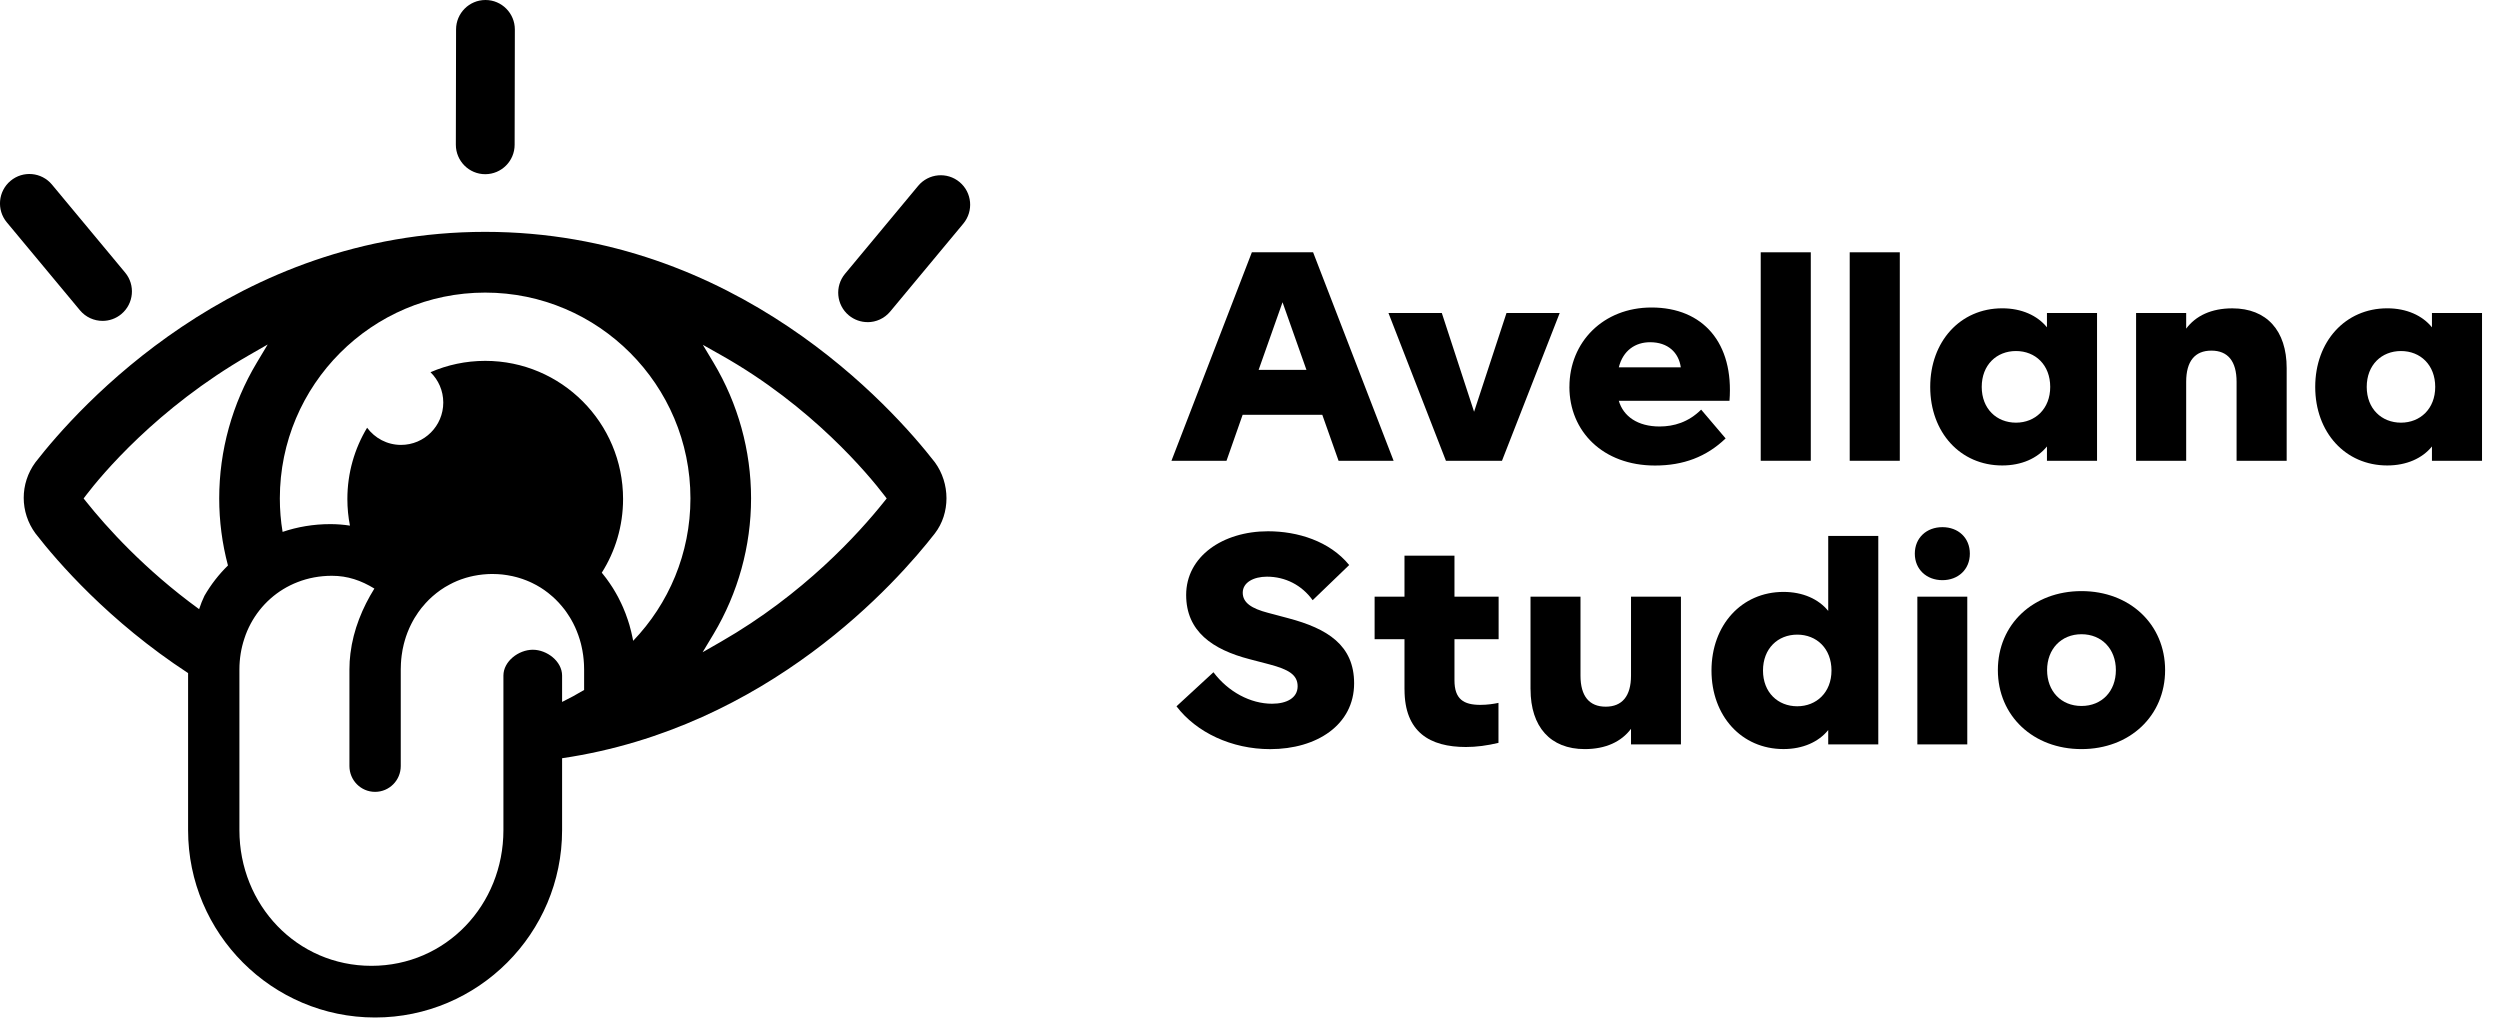 <svg width="136" height="56" viewBox="0 0 136 56" fill="none" xmlns="http://www.w3.org/2000/svg">
<g clip-path="url(#clip0_78_1559)">
<path d="M5.579 17.456C5.121 17.456 4.665 17.259 4.349 16.879L0.37 12.095C-0.196 11.415 -0.104 10.404 0.574 9.837C1.253 9.27 2.261 9.362 2.826 10.041L6.806 14.827C7.372 15.506 7.28 16.518 6.602 17.085C6.302 17.335 5.941 17.456 5.579 17.456Z" fill="black"/>
<path d="M26.397 9.476H26.395C25.511 9.476 24.798 8.755 24.798 7.871L24.81 1.601C24.81 0.717 25.527 0 26.409 0H26.411C27.294 0 28.008 0.721 28.008 1.605L27.996 7.875C27.996 8.759 27.278 9.476 26.397 9.476Z" fill="black"/>
<path d="M47.197 17.524C46.835 17.524 46.473 17.401 46.173 17.153C45.496 16.586 45.404 15.576 45.969 14.895L49.949 10.109C50.515 9.43 51.522 9.338 52.202 9.905C52.88 10.472 52.971 11.481 52.406 12.163L48.426 16.949C48.11 17.329 47.654 17.526 47.197 17.526V17.524Z" fill="black"/>
<path d="M50.855 25.146C48.568 22.204 40.059 12.613 26.393 12.613C12.727 12.613 4.21 22.21 1.927 25.151C1.077 26.305 1.077 27.863 1.933 29.023C3.102 30.532 5.917 33.797 10.232 36.616V45.162C10.232 50.782 14.8 55.352 20.404 55.352C26.009 55.352 30.578 50.78 30.578 45.162V41.248C41.804 39.589 48.816 31.645 50.857 29.017C51.7 27.923 51.698 26.297 50.855 25.146ZM11.122 32.411C11.014 32.631 10.918 32.878 10.832 33.138C7.841 30.964 5.777 28.654 4.695 27.298L4.549 27.116L4.691 26.928C5.497 25.874 8.519 22.212 13.562 19.313L14.562 18.74L13.97 19.729C12.633 21.961 11.925 24.514 11.925 27.112C11.925 28.348 12.085 29.576 12.401 30.762C11.903 31.249 11.473 31.802 11.122 32.411ZM31.776 36.916V37.535C31.376 37.774 30.978 37.99 30.578 38.185V36.752C30.578 35.977 29.757 35.346 28.983 35.346C28.208 35.348 27.386 35.977 27.386 36.752V45.162C27.386 49.231 24.264 52.541 20.206 52.541C16.149 52.541 13.024 49.231 13.024 45.162V36.426C13.024 35.837 13.116 35.272 13.29 34.749C13.382 34.458 13.502 34.18 13.644 33.917C14.198 32.892 15.089 32.092 16.191 31.666C16.762 31.443 17.39 31.323 18.056 31.323C18.913 31.323 19.645 31.577 20.366 32.018C19.725 33.048 19.221 34.248 19.063 35.55C19.027 35.833 19.009 36.121 19.009 36.414V41.672C19.009 42.448 19.631 43.077 20.404 43.077C21.178 43.077 21.801 42.448 21.801 41.672V36.414C21.801 36.303 21.805 36.195 21.811 36.087C21.815 36.015 21.819 35.941 21.827 35.869C21.833 35.797 21.841 35.724 21.851 35.654C21.877 35.444 21.917 35.24 21.967 35.039C21.981 34.983 21.995 34.927 22.013 34.871C22.019 34.847 22.027 34.821 22.035 34.795C22.053 34.733 22.073 34.671 22.093 34.609C22.095 34.602 22.097 34.596 22.101 34.589C22.121 34.528 22.143 34.47 22.165 34.412C22.197 34.332 22.229 34.252 22.265 34.172C22.283 34.132 22.301 34.092 22.321 34.052C22.339 34.011 22.357 33.974 22.379 33.933C22.403 33.885 22.427 33.837 22.455 33.789C22.481 33.739 22.507 33.691 22.537 33.643C22.545 33.631 22.553 33.617 22.561 33.605C22.565 33.595 22.571 33.587 22.577 33.579C22.631 33.487 22.689 33.398 22.751 33.312C22.805 33.232 22.863 33.154 22.925 33.078C22.997 32.986 23.073 32.898 23.153 32.812C23.199 32.759 23.249 32.707 23.301 32.657C23.309 32.647 23.319 32.637 23.329 32.627C23.383 32.573 23.439 32.521 23.494 32.473C23.512 32.455 23.528 32.439 23.546 32.427C23.612 32.367 23.678 32.313 23.746 32.261C23.886 32.15 24.032 32.048 24.184 31.954C24.188 31.952 24.192 31.95 24.196 31.946C24.226 31.928 24.254 31.912 24.284 31.896C24.344 31.858 24.404 31.826 24.466 31.794C24.726 31.654 25.002 31.539 25.287 31.451C25.313 31.443 25.339 31.435 25.365 31.427C25.435 31.407 25.503 31.387 25.575 31.371C25.639 31.355 25.705 31.339 25.771 31.327C25.853 31.309 25.935 31.295 26.019 31.283C26.101 31.269 26.185 31.259 26.271 31.251C26.339 31.243 26.407 31.239 26.477 31.235H26.479C26.511 31.233 26.543 31.231 26.577 31.229C26.647 31.227 26.717 31.225 26.789 31.225C26.884 31.225 26.979 31.227 27.074 31.233C27.152 31.237 27.232 31.243 27.31 31.251C27.362 31.257 27.414 31.263 27.464 31.271C27.514 31.275 27.564 31.283 27.614 31.293C27.628 31.293 27.642 31.297 27.656 31.301C27.728 31.311 27.798 31.325 27.868 31.341C27.896 31.345 27.924 31.353 27.952 31.361C28.004 31.371 28.056 31.383 28.106 31.399C28.146 31.409 28.184 31.419 28.224 31.433C28.29 31.451 28.356 31.471 28.42 31.495C28.494 31.519 28.568 31.547 28.64 31.577C28.698 31.599 28.755 31.623 28.811 31.649C28.855 31.668 28.901 31.688 28.943 31.71C29.101 31.786 29.255 31.87 29.403 31.962C29.471 32.004 29.537 32.048 29.603 32.094C29.675 32.142 29.745 32.194 29.815 32.251C29.899 32.315 29.981 32.383 30.059 32.455C30.111 32.499 30.163 32.547 30.213 32.597C30.277 32.657 30.338 32.719 30.396 32.785C30.456 32.852 30.516 32.918 30.572 32.986C30.618 33.04 30.66 33.094 30.704 33.15C30.708 33.156 30.714 33.164 30.72 33.17C30.72 33.17 30.722 33.174 30.724 33.176C30.742 33.198 30.758 33.222 30.774 33.244C30.796 33.272 30.816 33.302 30.834 33.33C30.892 33.413 30.948 33.497 31 33.583C31.026 33.627 31.054 33.671 31.078 33.715C31.152 33.845 31.222 33.98 31.284 34.116C31.316 34.186 31.346 34.256 31.374 34.326C31.402 34.392 31.426 34.458 31.45 34.526C31.454 34.534 31.456 34.54 31.458 34.546C31.478 34.6 31.496 34.655 31.512 34.709C31.522 34.735 31.53 34.761 31.538 34.787C31.554 34.837 31.568 34.887 31.58 34.937C31.588 34.965 31.596 34.995 31.604 35.023C31.616 35.071 31.628 35.121 31.638 35.172C31.654 35.242 31.67 35.314 31.682 35.384C31.692 35.438 31.702 35.492 31.708 35.546C31.714 35.578 31.72 35.612 31.724 35.644C31.734 35.722 31.744 35.801 31.75 35.879C31.756 35.941 31.762 36.001 31.764 36.063C31.768 36.101 31.77 36.137 31.77 36.175C31.774 36.259 31.776 36.342 31.776 36.426V36.916ZM34.444 34.861C34.434 34.813 34.426 34.767 34.416 34.719C34.41 34.691 34.404 34.663 34.398 34.635C34.378 34.538 34.356 34.444 34.334 34.35C34.334 34.35 34.332 34.346 34.332 34.344C34.306 34.236 34.278 34.13 34.248 34.026C34.244 34.014 34.24 34.002 34.238 33.989C34.21 33.897 34.182 33.805 34.15 33.713C34.074 33.485 33.99 33.26 33.895 33.044C33.862 32.968 33.828 32.892 33.792 32.818C33.751 32.725 33.705 32.635 33.657 32.545C33.645 32.519 33.631 32.493 33.617 32.467C33.579 32.395 33.539 32.325 33.499 32.255C33.457 32.178 33.413 32.104 33.367 32.032C33.349 32.002 33.329 31.97 33.309 31.94C33.263 31.866 33.213 31.792 33.163 31.72C33.045 31.547 32.921 31.379 32.789 31.219C32.773 31.197 32.755 31.177 32.737 31.155C33.471 29.995 33.895 28.618 33.895 27.146C33.895 22.995 30.536 19.631 26.397 19.631C25.337 19.631 24.332 19.852 23.419 20.248C23.848 20.667 24.114 21.252 24.114 21.899C24.114 23.171 23.085 24.203 21.815 24.203C21.058 24.203 20.39 23.834 19.971 23.269C19.289 24.401 18.897 25.727 18.897 27.146C18.897 27.641 18.945 28.126 19.037 28.594C18.683 28.54 18.327 28.512 17.972 28.512C17.056 28.512 16.185 28.66 15.373 28.935C15.273 28.342 15.223 27.733 15.223 27.112C15.223 20.939 20.234 15.917 26.393 15.917C32.551 15.917 37.56 20.939 37.56 27.112C37.56 30.117 36.373 32.848 34.444 34.861ZM48.088 27.3C46.703 29.035 43.711 32.331 39.221 34.909L38.222 35.482L38.816 34.494C40.151 32.261 40.858 29.708 40.858 27.112C40.858 24.515 40.151 21.961 38.816 19.729L38.234 18.758L39.219 19.313C44.179 22.101 47.265 25.848 48.092 26.928L48.236 27.116L48.088 27.3Z" fill="black"/>
<path d="M68.099 13.725H71.433L75.812 25.066H72.818L71.933 22.566H67.599L66.722 25.066H63.727L68.101 13.725H68.099ZM71.071 20.122L69.77 16.442L68.469 20.122H71.071Z" fill="black"/>
<path d="M75.533 17.029H78.435L80.19 22.4L81.953 17.029H84.847L81.707 25.068H78.659L75.533 17.029Z" fill="black"/>
<path d="M85.377 21.042C85.377 18.611 87.216 16.728 89.842 16.728C92.653 16.728 94.33 18.666 94.084 21.805H88.063C88.309 22.646 89.087 23.201 90.28 23.201C91.058 23.201 91.851 22.969 92.543 22.284L93.874 23.85C92.827 24.854 91.573 25.325 90.032 25.325C87.2 25.325 85.375 23.466 85.375 21.044L85.377 21.042ZM91.436 19.984C91.32 19.174 90.736 18.617 89.764 18.617C88.971 18.617 88.293 19.058 88.063 19.984H91.436Z" fill="black"/>
<path d="M95.783 13.725H98.507V25.066H95.783V13.725Z" fill="black"/>
<path d="M100.624 13.725H103.349V25.066H100.624V13.725Z" fill="black"/>
<path d="M105.004 21.048C105.004 18.579 106.635 16.772 108.921 16.772C109.969 16.772 110.83 17.159 111.354 17.806V17.027H114.079V25.066H111.354V24.287C110.83 24.936 109.969 25.321 108.921 25.321C106.635 25.321 105.004 23.516 105.004 21.046V21.048ZM111.532 21.048C111.532 19.852 110.724 19.096 109.669 19.096C108.614 19.096 107.806 19.852 107.806 21.048C107.806 22.244 108.622 22.993 109.669 22.993C110.716 22.993 111.532 22.238 111.532 21.048Z" fill="black"/>
<path d="M116.203 17.029H118.928V17.878C119.451 17.177 120.299 16.774 121.438 16.774C123.309 16.774 124.395 17.986 124.395 20.022V25.068H121.67V20.771C121.67 19.645 121.192 19.074 120.299 19.074C119.405 19.074 118.928 19.645 118.928 20.771V25.068H116.203V17.029Z" fill="black"/>
<path d="M125.948 21.048C125.948 18.579 127.581 16.772 129.865 16.772C130.913 16.772 131.774 17.159 132.298 17.806V17.027H135.022V25.066H132.298V24.287C131.774 24.936 130.913 25.321 129.865 25.321C127.579 25.321 125.948 23.516 125.948 21.046V21.048ZM132.476 21.048C132.476 19.852 131.668 19.096 130.613 19.096C129.558 19.096 128.75 19.852 128.75 21.048C128.75 22.244 129.566 22.993 130.613 22.993C131.66 22.993 132.476 22.238 132.476 21.048Z" fill="black"/>
<path d="M64.003 38.421L66.012 36.57C66.82 37.642 68.029 38.283 69.198 38.283C70 38.283 70.591 37.966 70.591 37.333C70.591 36.7 70.084 36.416 69.068 36.145L67.983 35.861C65.958 35.336 64.527 34.348 64.527 32.365C64.527 30.273 66.514 28.901 68.984 28.901C70.585 28.901 72.332 29.434 73.396 30.738L71.409 32.651C70.817 31.826 69.916 31.371 68.922 31.371C68.191 31.371 67.605 31.688 67.605 32.242C67.605 32.797 68.097 33.106 68.982 33.338L70.084 33.631C72.209 34.194 73.664 35.097 73.664 37.173C73.664 39.427 71.639 40.753 69.098 40.753C66.998 40.753 65.081 39.843 64.001 38.423L64.003 38.421Z" fill="black"/>
<path d="M76.404 37.511V34.773H74.779V32.459H76.404V30.229H79.123V32.459H81.525V34.773H79.123V37.011C79.123 38.036 79.622 38.345 80.532 38.345C80.909 38.345 81.263 38.291 81.517 38.237V40.412C80.901 40.559 80.316 40.637 79.746 40.637C77.791 40.637 76.406 39.833 76.406 37.511H76.404Z" fill="black"/>
<path d="M83.26 37.495V32.457H85.979V36.754C85.979 37.872 86.456 38.443 87.35 38.443C88.243 38.443 88.727 37.872 88.727 36.754V32.457H91.443V40.496H88.727V39.647C88.203 40.348 87.35 40.751 86.21 40.751C84.34 40.751 83.262 39.539 83.262 37.495H83.26Z" fill="black"/>
<path d="M93.105 36.476C93.105 34.008 94.738 32.2 97.022 32.2C98.07 32.2 98.931 32.587 99.455 33.234V29.153H102.179V40.495H99.455V39.715C98.931 40.364 98.07 40.749 97.022 40.749C94.736 40.749 93.105 38.944 93.105 36.474V36.476ZM99.633 36.476C99.633 35.28 98.825 34.524 97.77 34.524C96.715 34.524 95.907 35.28 95.907 36.476C95.907 37.672 96.722 38.421 97.77 38.421C98.817 38.421 99.633 37.666 99.633 36.476Z" fill="black"/>
<path d="M104.166 30.119C104.166 29.256 104.806 28.677 105.667 28.677C106.529 28.677 107.16 29.256 107.16 30.119C107.16 30.982 106.521 31.561 105.667 31.561C104.814 31.561 104.166 30.982 104.166 30.119ZM104.304 32.457H107.02V40.496H104.304V32.457Z" fill="black"/>
<path d="M108.684 36.454C108.684 33.961 110.608 32.156 113.233 32.156C115.857 32.156 117.782 33.961 117.782 36.454C117.782 38.946 115.857 40.751 113.233 40.751C110.608 40.751 108.684 38.946 108.684 36.454ZM115.104 36.454C115.104 35.304 114.334 34.502 113.233 34.502C112.132 34.502 111.362 35.306 111.362 36.454C111.362 37.602 112.124 38.405 113.233 38.405C114.342 38.405 115.104 37.604 115.104 36.454Z" fill="black"/>
</g>
<defs>
<clipPath id="clip0_78_1559">
<rect width="135.024" height="55.352" fill="white"/>
</clipPath>
</defs>
</svg>
